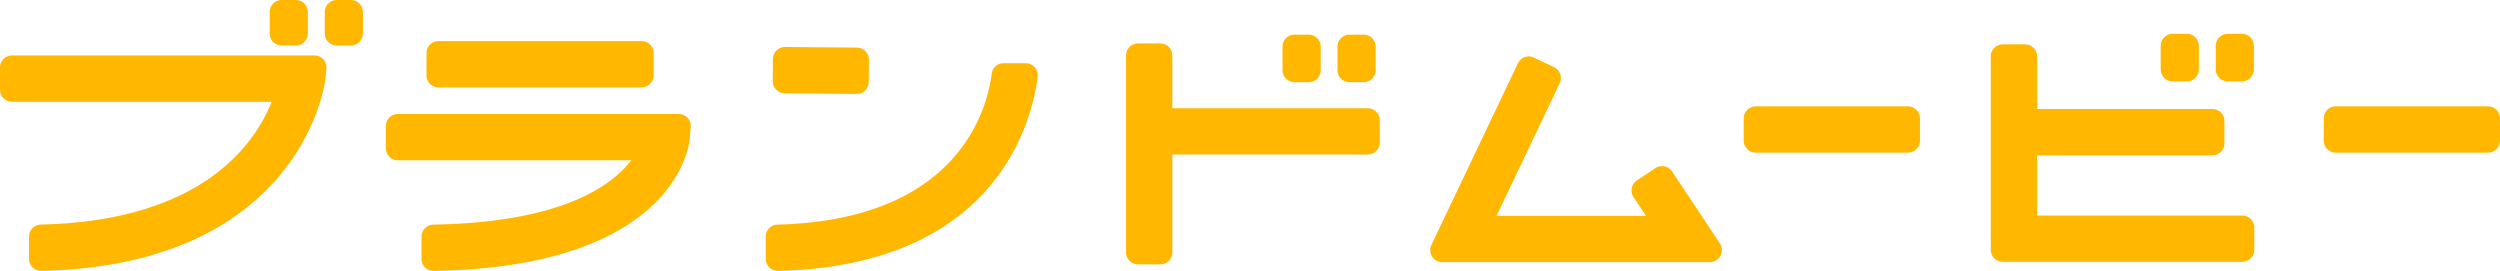 <svg xmlns="http://www.w3.org/2000/svg" width="400" height="43.343" viewBox="0 0 400 43.343"><path d="M949.069,61.811V58.264a1.93,1.93,0,0,0-1.93-1.93H922.8a1.93,1.93,0,0,0-1.93,1.93v3.547a1.93,1.93,0,0,0,1.93,1.93h24.341a1.93,1.93,0,0,0,1.93-1.93" transform="translate(-641.877 -39.316)" fill="#ffb700"/><path d="M1255.4,61.811V58.264a1.93,1.93,0,0,0-1.93-1.93h-24.341a1.93,1.93,0,0,0-1.93,1.93v3.547a1.93,1.93,0,0,0,1.93,1.93h24.341a1.93,1.93,0,0,0,1.93-1.93" transform="translate(-855.4 -39.316)" fill="#ffb700"/><path d="M596.659,58.849h3.547a1.93,1.93,0,0,0,1.93-1.93V41.274H633.4a1.93,1.93,0,0,0,1.93-1.93V35.8a1.93,1.93,0,0,0-1.93-1.93H602.136V25.425a1.93,1.93,0,0,0-1.93-1.93h-3.547a1.93,1.93,0,0,0-1.93,1.93V56.919a1.93,1.93,0,0,0,1.93,1.93" transform="translate(-414.561 -16.549)" fill="#ffb700"/><path d="M1.93,37.257H43.469C40.811,43.94,32.4,56.326,6.549,56.9a1.933,1.933,0,0,0-1.9,1.929v3.547A1.931,1.931,0,0,0,6.62,64.312C48.107,63.417,51.968,34.28,52,33.98L52.232,32a1.93,1.93,0,0,0-1.917-2.152H1.93A1.93,1.93,0,0,0,0,31.78v3.547a1.93,1.93,0,0,0,1.93,1.93" transform="translate(0 -20.974)" fill="#ffb700"/><path d="M406.4,67.146c34.882-.831,40.612-23.779,41.55-31.041a1.932,1.932,0,0,0-1.909-2.183l-3.526-.009a1.931,1.931,0,0,0-1.924,1.679C439.874,41.254,435.3,59,406.312,59.738a1.932,1.932,0,0,0-1.875,1.935v3.542a1.926,1.926,0,0,0,1.965,1.93" transform="translate(-281.919 -23.803)" fill="#ffb700"/><path d="M205.743,68.092h37.331c-3.146,4.11-11.208,9.947-31.656,10.289a1.933,1.933,0,0,0-1.906,1.93v3.547a1.93,1.93,0,0,0,1.957,1.931c38.795-.639,40.887-20.243,40.958-21.09l.161-1.922a1.93,1.93,0,0,0-1.923-2.091H205.743a1.93,1.93,0,0,0-1.93,1.93v3.547a1.93,1.93,0,0,0,1.93,1.93" transform="translate(-142.073 -42.445)" fill="#ffb700"/><path d="M144.02,7.277h2.248a1.93,1.93,0,0,0,1.93-1.93V1.93A1.93,1.93,0,0,0,146.268,0H144.02a1.93,1.93,0,0,0-1.93,1.93V5.347a1.93,1.93,0,0,0,1.93,1.93" transform="translate(-98.941)" fill="#ffb700"/><path d="M173.033,7.277h2.248a1.93,1.93,0,0,0,1.93-1.93V1.93A1.93,1.93,0,0,0,175.281,0h-2.248a1.93,1.93,0,0,0-1.93,1.93V5.347a1.93,1.93,0,0,0,1.93,1.93" transform="translate(-119.143)" fill="#ffb700"/><path d="M679.166,25.858h2.248a1.93,1.93,0,0,0,1.93-1.93V20.18a1.93,1.93,0,0,0-1.93-1.93h-2.248a1.93,1.93,0,0,0-1.93,1.93v3.748a1.93,1.93,0,0,0,1.93,1.93" transform="translate(-472.03 -12.708)" fill="#ffb700"/><path d="M708.18,25.858h2.247a1.93,1.93,0,0,0,1.93-1.93V20.18a1.93,1.93,0,0,0-1.93-1.93H708.18a1.93,1.93,0,0,0-1.93,1.93v3.748a1.93,1.93,0,0,0,1.93,1.93" transform="translate(-492.253 -12.708)" fill="#ffb700"/><path d="M1143.221,25.429h2.248a1.93,1.93,0,0,0,1.931-1.93V19.751a1.931,1.931,0,0,0-1.931-1.93h-2.248a1.93,1.93,0,0,0-1.93,1.93V23.5a1.93,1.93,0,0,0,1.93,1.93" transform="translate(-795.581 -12.409)" fill="#ffb700"/><path d="M1172.234,25.429h2.248a1.93,1.93,0,0,0,1.93-1.93V19.751a1.93,1.93,0,0,0-1.93-1.93h-2.248a1.93,1.93,0,0,0-1.93,1.93V23.5a1.93,1.93,0,0,0,1.93,1.93" transform="translate(-815.783 -12.409)" fill="#ffb700"/><path d="M1092.014,51.384H1059.18V41.748h28.047a1.93,1.93,0,0,0,1.93-1.93V36.271a1.93,1.93,0,0,0-1.93-1.93H1059.18V25.923a1.93,1.93,0,0,0-1.93-1.93H1053.7a1.93,1.93,0,0,0-1.93,1.93V56.858a1.93,1.93,0,0,0,1.93,1.93h1.773v0h36.538a1.93,1.93,0,0,0,1.93-1.93V53.314a1.93,1.93,0,0,0-1.93-1.93" transform="translate(-733.247 -16.896)" fill="#ffb700"/><path d="M227.178,32.459h32.484a1.93,1.93,0,0,0,1.93-1.93V26.982a1.93,1.93,0,0,0-1.93-1.93H227.178a1.93,1.93,0,0,0-1.93,1.93v3.547a1.93,1.93,0,0,0,1.93,1.93" transform="translate(-157.009 -18.484)" fill="#ffb700"/><path d="M409.976,32.294l11.5.1a1.93,1.93,0,0,0,1.947-1.913l.031-3.547a1.93,1.93,0,0,0-1.913-1.947l-11.5-.1a1.93,1.93,0,0,0-1.947,1.913l-.031,3.547a1.93,1.93,0,0,0,1.913,1.947" transform="translate(-284.424 -17.369)" fill="#ffb700"/><path d="M794.122,48.763a1.93,1.93,0,0,0-2.676-.54l-2.955,1.962a1.93,1.93,0,0,0-.54,2.676l1.992,3H766.027l10.111-21.226a1.93,1.93,0,0,0-.913-2.572l-3.2-1.524a1.93,1.93,0,0,0-2.572.913L755.612,60.507a1.93,1.93,0,0,0,1.743,2.76h42.8a1.93,1.93,0,0,0,1.608-3Z" transform="translate(-526.584 -21.322)" fill="#ffb700"/></svg>